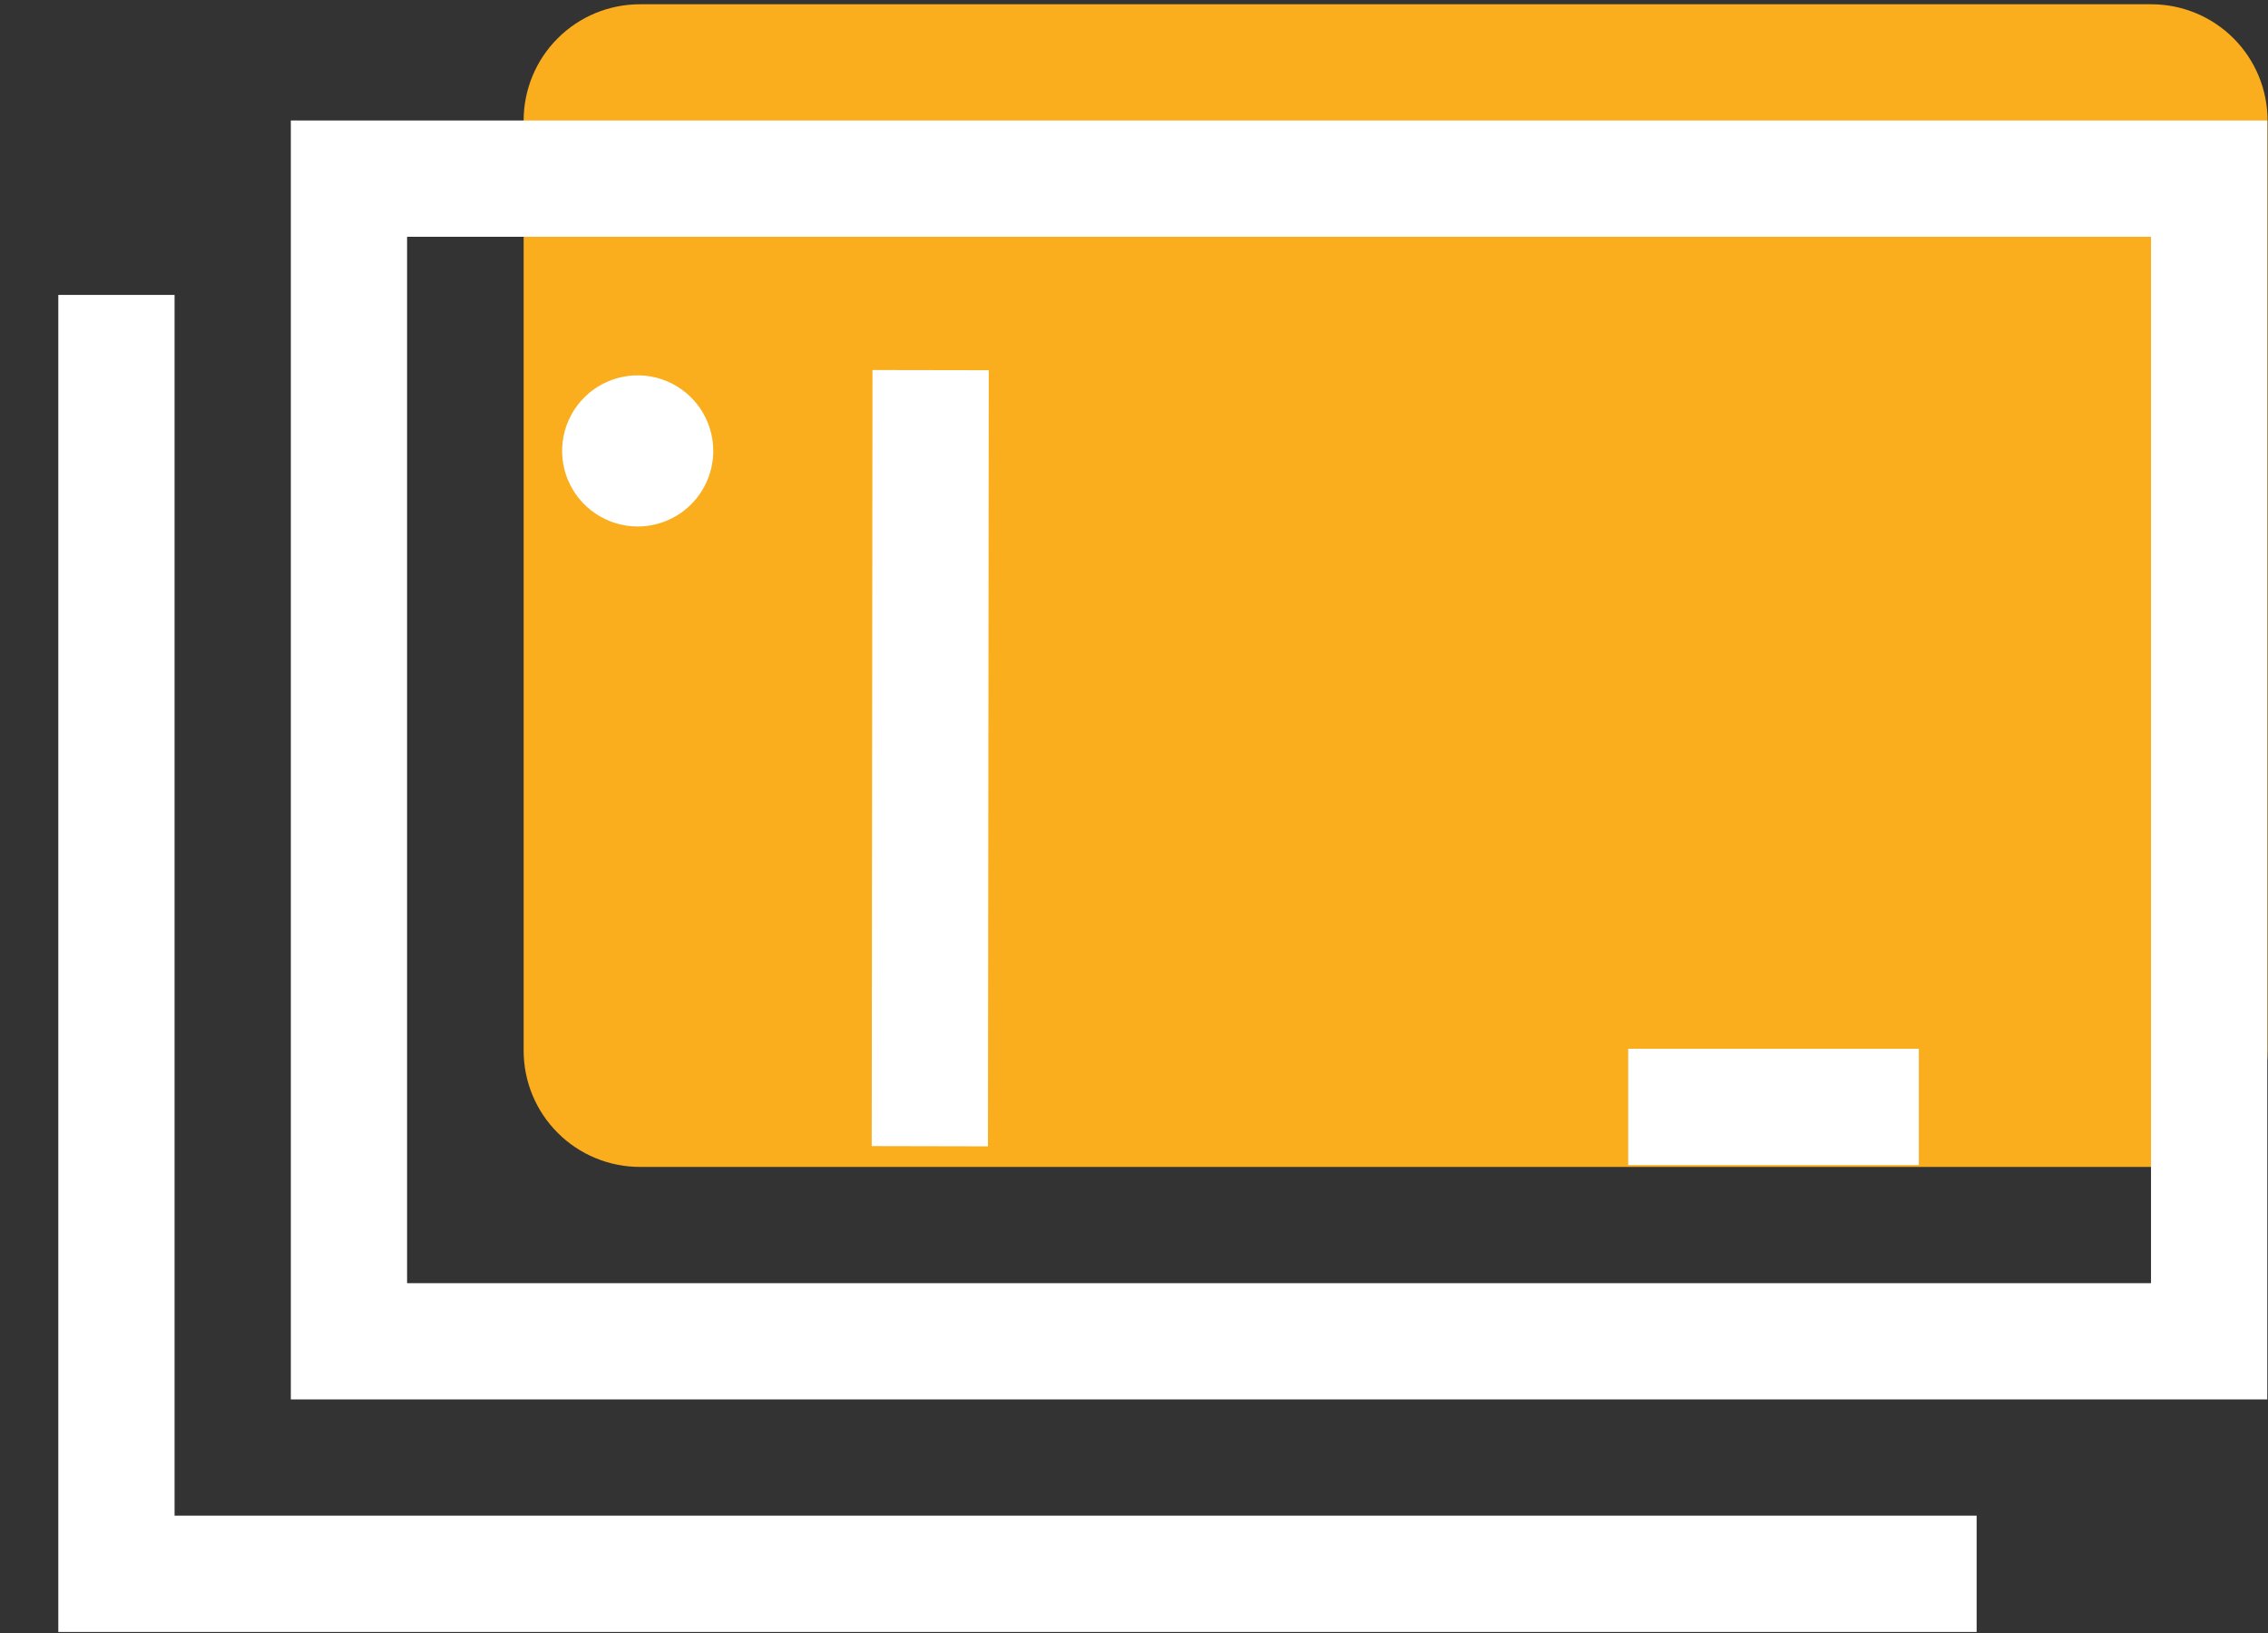 <svg width="100" height="72" viewBox="0 0 100 72" fill="none" xmlns="http://www.w3.org/2000/svg">
<rect x="0" y="0" width="100" height="72" fill="#333333" stroke="none"/>
<g clip-path="url(#clip0_1276_10307)">
<g clip-path="url(#clip1_1276_10307)">
<path d="M99.981 5.314V46.323C99.981 47.683 99.441 48.987 98.48 49.948C97.518 50.909 96.214 51.45 94.855 51.45H28.214C26.855 51.45 25.551 50.909 24.59 49.948C23.628 48.987 23.088 47.683 23.088 46.323V5.314C23.088 3.954 23.628 2.65 24.59 1.689C25.551 0.728 26.855 0.188 28.214 0.188H94.855C96.214 0.188 97.518 0.728 98.48 1.689C99.441 2.65 99.981 3.954 99.981 5.314Z" fill="#FAAD1D"/>
<path d="M87.153 71.954H2.571V13.002H7.697V66.828H87.153V71.954ZM99.968 61.701H12.823V5.313H99.968V61.701ZM17.949 56.575H94.842V10.439H17.949V56.575ZM84.605 51.367H71.79V46.241H84.605V51.367ZM43.561 50.542L38.435 50.531L38.469 16.314L43.596 16.323L43.561 50.542ZM28.117 23.213C27.458 23.213 26.814 23.017 26.266 22.651C25.718 22.285 25.291 21.765 25.038 21.156C24.786 20.547 24.72 19.877 24.849 19.23C24.977 18.584 25.295 17.991 25.761 17.524C26.227 17.058 26.82 16.741 27.467 16.613C28.113 16.484 28.783 16.55 29.392 16.802C30.001 17.054 30.521 17.482 30.887 18.029C31.253 18.577 31.449 19.222 31.449 19.881C31.449 20.764 31.098 21.612 30.473 22.237C29.848 22.862 29.001 23.213 28.117 23.213Z" fill="white"/>
</g>
</g>
<defs>
<clipPath id="clip0_1276_10307">
<rect width="100" height="71.767" fill="white" transform="translate(0 0.187)"/>
</clipPath>
<clipPath id="clip1_1276_10307">
<rect width="99.961" height="71.767" fill="white" transform="translate(0.02 0.187)"/>
</clipPath>
</defs>
</svg>

